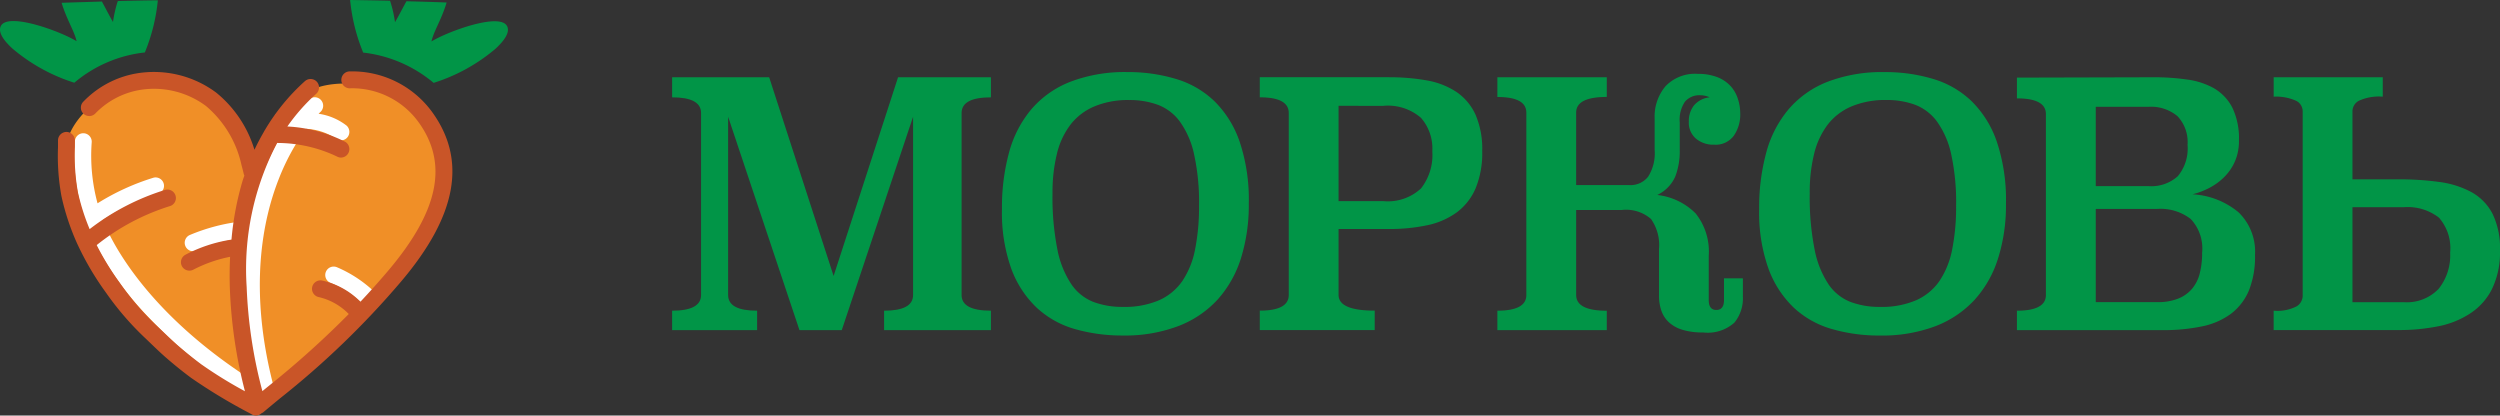 <svg xmlns="http://www.w3.org/2000/svg" width="220.002" height="36.57" viewBox="0 0 220.002 36.57">
  <rect x="0" y="0" width="220.002" height="36.57" fill="#333333" stroke="none"/>
  <g id="Group_3333" data-name="Group 3333" transform="translate(18576.41 21947.625)">
    <g id="Group_3237" data-name="Group 3237" transform="translate(-18517.262 -21941.277)">
      <g id="Group_3230" data-name="Group 3230" transform="translate(0 0.449)">
        <path id="Path_1715" data-name="Path 1715" d="M-57.7-44.589q-2.579,0-2.58,1.379v16.019q0,1.375,2.58,1.377v1.71h-9.4v-1.71q2.551,0,2.551-1.377V-42.88l-6.276,18.774h-3.724L-80.825-42.88v15.689q0,1.38,2.55,1.377v1.71h-7.479v-1.71c1.7,0,2.548-.462,2.548-1.377V-43.21q0-1.382-2.548-1.379v-1.769h8.539l5.672,17.49,5.673-17.49H-57.7v1.769Z" transform="translate(85.753 46.358)" fill="#019547"/>
      </g>
      <g id="Group_3231" data-name="Group 3231" transform="translate(29.03)">
        <path id="Path_1716" data-name="Path 1716" d="M-43.814-46.168a8.241,8.241,0,0,1,3.381,1.958,9.172,9.172,0,0,1,2.221,3.573,16.029,16.029,0,0,1,.8,5.441,15.63,15.63,0,0,1-.688,4.8,9.813,9.813,0,0,1-2.062,3.647,9.083,9.083,0,0,1-3.469,2.333,13.276,13.276,0,0,1-4.871.823,15.082,15.082,0,0,1-4.212-.568,8.253,8.253,0,0,1-3.367-1.885,9.028,9.028,0,0,1-2.235-3.435,14.69,14.69,0,0,1-.816-5.237,18.33,18.33,0,0,1,.631-5.009,9.893,9.893,0,0,1,1.976-3.8,8.649,8.649,0,0,1,3.441-2.407,13.41,13.41,0,0,1,5.012-.841A14.473,14.473,0,0,1-43.814-46.168Zm-7.174,2.41a5.2,5.2,0,0,0-2.108,1.6,6.88,6.88,0,0,0-1.2,2.574,14.17,14.17,0,0,0-.388,3.473,23.448,23.448,0,0,0,.432,4.957A8.375,8.375,0,0,0-53.023-28.1a4.212,4.212,0,0,0,1.947,1.556,7.259,7.259,0,0,0,2.581.434,7.7,7.7,0,0,0,3.18-.582A4.92,4.92,0,0,0-43.251-28.4a7.522,7.522,0,0,0,1.116-2.785A19.066,19.066,0,0,0-41.79-35a19.588,19.588,0,0,0-.445-4.58,7.681,7.681,0,0,0-1.247-2.846,4.281,4.281,0,0,0-1.933-1.47,7.149,7.149,0,0,0-2.508-.418A7.681,7.681,0,0,0-50.989-43.759Z" transform="translate(59.128 46.77)" fill="#019547"/>
      </g>
      <g id="Group_3232" data-name="Group 3232" transform="translate(51.714 0.448)">
        <path id="Path_1717" data-name="Path 1717" d="M-26.961-46.356a18.52,18.52,0,0,1,3.358.281,6.847,6.847,0,0,1,2.6,1.021,4.825,4.825,0,0,1,1.665,1.991,7.56,7.56,0,0,1,.589,3.207,8.108,8.108,0,0,1-.589,3.294,5.185,5.185,0,0,1-1.667,2.108,6.763,6.763,0,0,1-2.6,1.124,15.968,15.968,0,0,1-3.36.328H-31.39V-27.2q0,1.379,3.18,1.381v1.71H-38.323v-1.71c1.7,0,2.549-.462,2.549-1.377V-43.211q0-1.382-2.549-1.379v-1.769h11.362Zm-4.429,2.514v8.386h3.926a4.286,4.286,0,0,0,3.324-1.112,4.758,4.758,0,0,0,1-3.275,4.1,4.1,0,0,0-1-2.944,4.443,4.443,0,0,0-3.324-1.054Z" transform="translate(38.323 46.359)" fill="#019547"/>
      </g>
      <g id="Group_3233" data-name="Group 3233" transform="translate(72.625 0.153)">
        <path id="Path_1718" data-name="Path 1718" d="M2.457-27.016a3.368,3.368,0,0,1-.744,2.274,3.511,3.511,0,0,1-2.748.867,6.033,6.033,0,0,1-1.834-.237,3.03,3.03,0,0,1-1.2-.674,2.474,2.474,0,0,1-.657-1.033,4.124,4.124,0,0,1-.2-1.319v-4.071a3.98,3.98,0,0,0-.7-2.648A3.331,3.331,0,0,0-8.2-34.652h-4.014v7.481q0,1.384,2.693,1.385v1.706h-9.627v-1.71c1.7,0,2.549-.462,2.549-1.377V-43.218c0-.92-.849-1.377-2.549-1.377v-1.736h9.627V-44.6c-1.8,0-2.694.462-2.694,1.377v6.38h4.672a1.975,1.975,0,0,0,1.658-.734,3.818,3.818,0,0,0,.577-2.351v-2.785a4.132,4.132,0,0,1,.958-2.832A3.591,3.591,0,0,1-1.5-46.63a4.6,4.6,0,0,1,1.69.282,3.127,3.127,0,0,1,1.161.766,3.016,3.016,0,0,1,.656,1.121,4.168,4.168,0,0,1,.218,1.333,3.25,3.25,0,0,1-.559,1.93A1.968,1.968,0,0,1-.063-40.4a2.354,2.354,0,0,1-1.618-.54A1.837,1.837,0,0,1-2.3-42.412a2.237,2.237,0,0,1,.446-1.435,2.092,2.092,0,0,1,1.39-.72,2.021,2.021,0,0,0-.834-.182,1.656,1.656,0,0,0-1.332.554A2.794,2.794,0,0,0-3.1-42.379v2.454a6.224,6.224,0,0,1-.388,2.318,3.259,3.259,0,0,1-1.59,1.634A5.644,5.644,0,0,1-1.7-34.349,5.365,5.365,0,0,1-.548-30.623v3.9c0,.581.225.869.669.869s.674-.289.674-.867v-1.918H2.456v1.618Z" transform="translate(19.145 46.63)" fill="#019547"/>
      </g>
      <g id="Group_3234" data-name="Group 3234" transform="translate(95.656 0.001)">
        <path id="Path_1719" data-name="Path 1719" d="M17.3-46.168A8.28,8.28,0,0,1,20.68-44.21,9.167,9.167,0,0,1,22.9-40.637a16.074,16.074,0,0,1,.8,5.443,15.493,15.493,0,0,1-.69,4.8,9.715,9.715,0,0,1-2.062,3.65,9.1,9.1,0,0,1-3.469,2.335,13.285,13.285,0,0,1-4.871.818,14.908,14.908,0,0,1-4.21-.568,8.218,8.218,0,0,1-3.367-1.883A8.995,8.995,0,0,1,2.8-29.479a14.662,14.662,0,0,1-.818-5.237,18.369,18.369,0,0,1,.633-5.009,9.848,9.848,0,0,1,1.976-3.8,8.645,8.645,0,0,1,3.436-2.407,13.412,13.412,0,0,1,5.013-.841A14.49,14.49,0,0,1,17.3-46.168Zm-7.181,2.41a5.188,5.188,0,0,0-2.1,1.6,6.933,6.933,0,0,0-1.2,2.574,14.016,14.016,0,0,0-.387,3.473,23.466,23.466,0,0,0,.43,4.957A8.394,8.394,0,0,0,8.085-28.1a4.191,4.191,0,0,0,1.945,1.556,7.236,7.236,0,0,0,2.58.434,7.68,7.68,0,0,0,3.177-.582A4.909,4.909,0,0,0,17.854-28.4a7.559,7.559,0,0,0,1.116-2.785A18.917,18.917,0,0,0,19.313-35a19.736,19.736,0,0,0-.44-4.58,7.716,7.716,0,0,0-1.244-2.846A4.315,4.315,0,0,0,15.7-43.9a7.178,7.178,0,0,0-2.51-.418A7.722,7.722,0,0,0,10.117-43.759Z" transform="translate(-1.978 46.769)" fill="#019547"/>
      </g>
      <g id="Group_3235" data-name="Group 3235" transform="translate(118.343 0.451)">
        <path id="Path_1720" data-name="Path 1720" d="M34.852-46.356a20.236,20.236,0,0,1,2.907.2,6.61,6.61,0,0,1,2.381.776,4.213,4.213,0,0,1,1.6,1.69,6.264,6.264,0,0,1,.584,2.908A4.469,4.469,0,0,1,42-39.022a4.429,4.429,0,0,1-.888,1.362,5.291,5.291,0,0,1-1.3.991,6.8,6.8,0,0,1-1.574.612,6.915,6.915,0,0,1,4.056,1.59,4.811,4.811,0,0,1,1.445,3.744,8.037,8.037,0,0,1-.542,3.143,4.989,4.989,0,0,1-1.576,2.039,6.462,6.462,0,0,1-2.55,1.108,16.677,16.677,0,0,1-3.5.33H22.786v-1.71c1.7,0,2.55-.462,2.55-1.377V-43.117c0-.922-.847-1.381-2.55-1.381v-1.826Zm-5.129,2.6v6.981h4.643a3.477,3.477,0,0,0,2.574-.871A3.788,3.788,0,0,0,37.8-40.4a3.3,3.3,0,0,0-.885-2.531,3.625,3.625,0,0,0-2.549-.825Zm0,8.984v8.206h5.384a4.873,4.873,0,0,0,1.876-.313,3.092,3.092,0,0,0,1.233-.886,3.393,3.393,0,0,0,.668-1.368,7.28,7.28,0,0,0,.2-1.786,3.782,3.782,0,0,0-1-2.961,4.343,4.343,0,0,0-2.977-.888H29.724v0Z" transform="translate(-22.786 46.356)" fill="#019547"/>
      </g>
      <g id="Group_3236" data-name="Group 3236" transform="translate(140.936 0.45)">
        <path id="Path_1721" data-name="Path 1721" d="M43.507-24.106v-1.71a3.648,3.648,0,0,0,2.036-.389,1.114,1.114,0,0,0,.517-.874V-43.39a1.027,1.027,0,0,0-.659-.931,4.287,4.287,0,0,0-1.893-.328v-1.707h9.6v1.707A4.261,4.261,0,0,0,51-44.286a1.062,1.062,0,0,0-.559.9v6.012h4.033a25.94,25.94,0,0,1,3.649.238,8.123,8.123,0,0,1,2.827.909,4.586,4.586,0,0,1,1.832,1.912,6.967,6.967,0,0,1,.643,3.214,7.384,7.384,0,0,1-.675,3.317,5.493,5.493,0,0,1-1.876,2.164,7.861,7.861,0,0,1-2.841,1.17,17.47,17.47,0,0,1-3.56.34H43.507ZM54.94-26.563a3.866,3.866,0,0,0,3.082-1.172,4.7,4.7,0,0,0,1.016-3.182A4.076,4.076,0,0,0,58.053-34a4.473,4.473,0,0,0-3.111-.919h-4.5v8.356Z" transform="translate(-43.507 46.357)" fill="#019547"/>
      </g>
    </g>
    <g id="Group_3289" data-name="Group 3289" transform="translate(-18576.41 -21947.625)">
      <path id="Path_1725" data-name="Path 1725" d="M.193,21.3s-3.8-1.027-6.31.153a17.788,17.788,0,0,0-5.2,7.43,19.058,19.058,0,0,0-.961-3.112s-2.175-6.827-10.57-4.781c0,0-3.5,1.811-4.544,4.379a17.837,17.837,0,0,0,3.378,12.865s5.01,7.186,12.53,11c0,0,.1-.6.245-1.609.2.724.428,1.447.7,2.164,0,0,12.2-9.355,15.286-17.826C4.747,31.968,7.757,25.469.193,21.3Z" transform="translate(33.501 -13.535)" fill="#f08f27"/>
      <g id="Group_3242" data-name="Group 3242" transform="translate(6.535 8.559)">
        <path id="Path_1726" data-name="Path 1726" d="M-17.358,34.616a.676.676,0,0,0,.278-.062,15.453,15.453,0,0,1,3.7-1.039.746.746,0,0,0,.72-.764.741.741,0,0,0-.744-.719h-.023a16.6,16.6,0,0,0-4.206,1.146.747.747,0,0,0-.412.968A.745.745,0,0,0-17.358,34.616Z" transform="translate(27.818 -21.064)" fill="#fff"/>
        <path id="Path_1727" data-name="Path 1727" d="M-6.615,24.751a5.235,5.235,0,0,1,2.567.813.733.733,0,0,0,.507.2A.735.735,0,0,0-3,25.529a.752.752,0,0,0-.043-1.057,5.231,5.231,0,0,0-2.466-1.046c.09-.094.156-.158.159-.159A.746.746,0,0,0-5.3,22.219a.744.744,0,0,0-1.05-.056,10.62,10.62,0,0,0-.94,1.027c-.692-.05-1.224-.048-1.366-.046a.749.749,0,0,0-.736.757.747.747,0,0,0,.747.731c.005,0,.01,0,.01,0,.087,0,.19,0,.286,0A21.579,21.579,0,0,0-10.359,28.5a25.9,25.9,0,0,0-1.757,7.956,35.261,35.261,0,0,0,1.04,10.6c-8.7-5.48-12.042-11.252-13.077-13.493-.123-.268-.233-.534-.337-.8A20.451,20.451,0,0,1-19.7,30.5a.749.749,0,0,0,.569-.888.746.746,0,0,0-.883-.568,20.753,20.753,0,0,0-4.95,2.261,16.01,16.01,0,0,1-.516-5.338.746.746,0,0,0-.653-.823.747.747,0,0,0-.822.651A17.13,17.13,0,0,0-25.5,34.181a27.439,27.439,0,0,0,4.8,6.92,43.69,43.69,0,0,0,9.086,7.376.7.7,0,0,0,.39.113.734.734,0,0,0,.635-.357.538.538,0,0,0,.032-.085.721.721,0,0,0,.341.1.758.758,0,0,0,.19-.023.744.744,0,0,0,.532-.9c-2.192-8.473-.945-14.56.485-18.178A19.635,19.635,0,0,1-6.615,24.751Z" transform="translate(27.013 -21.973)" fill="#fff"/>
        <path id="Path_1728" data-name="Path 1728" d="M-2.092,38.2A11.053,11.053,0,0,0-5.717,35.7a.739.739,0,0,0-.976.384.742.742,0,0,0,.386.979A9.453,9.453,0,0,1-3.266,39.12a.753.753,0,0,0,.587.286.75.75,0,0,0,.461-.164A.745.745,0,0,0-2.092,38.2Z" transform="translate(28.843 -20.738)" fill="#fff"/>
      </g>
      <path id="Path_1729" data-name="Path 1729" d="M4.626,23.495A8.709,8.709,0,0,0-2.7,19.886a.743.743,0,0,0-.689.8.737.737,0,0,0,.8.685,7.223,7.223,0,0,1,6,2.991C6.044,28.016,5.182,32.18.7,37.46c-.83.979-1.629,1.861-2.41,2.694A6.824,6.824,0,0,0-5.1,38.284a.749.749,0,0,0-.861.6.746.746,0,0,0,.6.865,5.373,5.373,0,0,1,2.623,1.486A80.784,80.784,0,0,1-9.75,47.541c-.2.161-.4.325-.588.481a41.429,41.429,0,0,1-1.384-9.165,23.9,23.9,0,0,1,2.68-12.675,12.287,12.287,0,0,1,5.255,1.186.725.725,0,0,0,.365.1.734.734,0,0,0,.642-.383.742.742,0,0,0-.283-1.012A12.731,12.731,0,0,0-8.14,24.732,16.713,16.713,0,0,1-5.6,21.853.748.748,0,0,0-5.543,20.8a.75.75,0,0,0-1.05-.061,18.181,18.181,0,0,0-3.527,4.31.66.66,0,0,0-.076.132c-.3.519-.584,1.05-.841,1.6a10.3,10.3,0,0,0-3.368-5.031,9.18,9.18,0,0,0-7.028-1.685,8.488,8.488,0,0,0-4.686,2.507.745.745,0,0,0,.048,1.05.745.745,0,0,0,1.05-.053,7.091,7.091,0,0,1,3.858-2.044,7.664,7.664,0,0,1,5.856,1.4,9.421,9.421,0,0,1,3.133,5.218c.073.254.137.519.2.783a.678.678,0,0,0,.05.123c-.051.156-.109.3-.157.462a26.153,26.153,0,0,0-.978,5.177,12.8,12.8,0,0,0-4.058,1.333.748.748,0,0,0-.3,1.009.749.749,0,0,0,.655.388.777.777,0,0,0,.351-.087A11.98,11.98,0,0,1-13.181,36.2c-.041.891-.052,1.8-.022,2.738a42.214,42.214,0,0,0,1.329,9.093,38,38,0,0,1-3.858-2.382c-.714-.534-1.419-1.1-2.092-1.682-.4-.349-.78-.717-1.181-1.1-.252-.241-.511-.488-.776-.739a24.638,24.638,0,0,1-3.126-3.667,23.917,23.917,0,0,1-2.013-3.292,19.613,19.613,0,0,1,6.451-3.433.741.741,0,0,0,.486-.928.744.744,0,0,0-.931-.491,20.981,20.981,0,0,0-6.627,3.448,19.341,19.341,0,0,1-1.028-3.227,18.511,18.511,0,0,1-.27-4.006v-.572a.748.748,0,0,0-.744-.748.745.745,0,0,0-.741.746c0,.193,0,.378,0,.568a19.724,19.724,0,0,0,.3,4.323,21,21,0,0,0,1.386,4.19c.032.069.071.142.1.212v0a25.237,25.237,0,0,0,2.419,4.08,25.829,25.829,0,0,0,3.325,3.888c.25.234.5.478.749.717.4.382.808.775,1.243,1.152.7.61,1.433,1.2,2.176,1.754a48.367,48.367,0,0,0,5.147,3.11l.231.128a.735.735,0,0,0,.355.092.726.726,0,0,0,.47-.2.787.787,0,0,0,.167-.094c.44-.373.925-.771,1.443-1.2A75.086,75.086,0,0,0,1.839,38.409C6.765,32.616,7.671,27.735,4.626,23.495Z" transform="translate(33.429 -13.601)" fill="#c95528"/>
      <g id="Group_3261" data-name="Group 3261" transform="translate(0 0.024)">
        <path id="Path_1747" data-name="Path 1747" d="M-22.641,14.213a10.822,10.822,0,0,0-.423,1.842c-.352-.609-.639-1.18-.976-1.8-1.183.038-2.367.07-3.547.111.053.166.1.326.15.456.409,1.178,1.024,2.192,1.167,2.924-1.4-.867-6.011-2.564-6.658-1.348-.36.672.583,1.588.983,1.968A15.719,15.719,0,0,0-26.469,21.4a11.554,11.554,0,0,1,6.208-2.664,16.266,16.266,0,0,0,1.143-4.589C-20.295,14.158-21.469,14.183-22.641,14.213Z" transform="translate(33.008 -14.144)" fill="#019547"/>
      </g>
      <g id="Group_3262" data-name="Group 3262" transform="translate(30.81 0)">
        <path id="Path_1748" data-name="Path 1748" d="M2.41,17.769c.144-.731.761-1.75,1.169-2.926.05-.143.11-.314.165-.5-1.18-.047-2.356-.079-3.536-.111-.351.632-.644,1.218-1.007,1.842a10.8,10.8,0,0,0-.437-1.886c-1.17-.028-2.341-.045-3.513-.067A16.317,16.317,0,0,0-3.6,18.749,11.683,11.683,0,0,1,2.6,21.415a15.716,15.716,0,0,0,5.475-3.028c.4-.382,1.343-1.3.985-1.97C8.421,15.2,3.808,16.908,2.41,17.769Z" transform="translate(4.75 -14.122)" fill="#019547"/>
      </g>
    </g>
  </g>
</svg>
